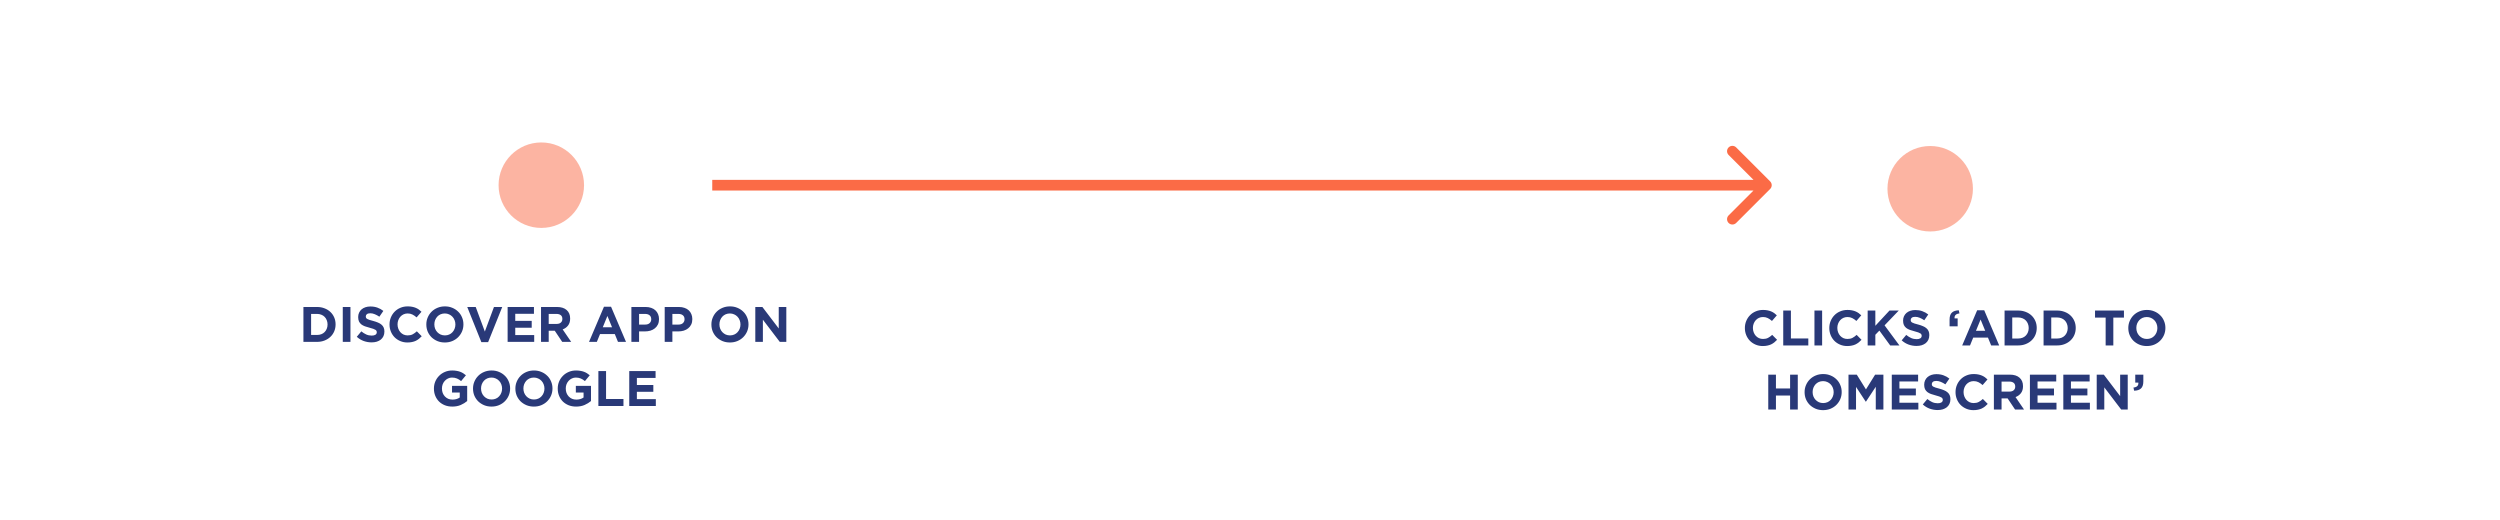 <svg width="702" height="146" viewBox="0 0 702 146" fill="none" xmlns="http://www.w3.org/2000/svg">
<path d="M94.231 91.1V91.072C94.231 90.381 94.105 89.742 93.853 89.154C93.601 88.557 93.242 88.039 92.775 87.6C92.318 87.161 91.767 86.821 91.123 86.578C90.489 86.326 89.789 86.2 89.023 86.2H85.201V96H89.023C89.789 96 90.489 95.874 91.123 95.622C91.767 95.37 92.318 95.025 92.775 94.586C93.242 94.147 93.601 93.629 93.853 93.032C94.105 92.435 94.231 91.791 94.231 91.1ZM91.977 91.128C91.977 91.567 91.903 91.963 91.753 92.318C91.613 92.673 91.413 92.981 91.151 93.242C90.899 93.503 90.591 93.704 90.227 93.844C89.863 93.984 89.462 94.054 89.023 94.054H87.357V88.146H89.023C89.462 88.146 89.863 88.221 90.227 88.37C90.591 88.51 90.899 88.711 91.151 88.972C91.413 89.233 91.613 89.546 91.753 89.91C91.903 90.274 91.977 90.671 91.977 91.1V91.128ZM98.407 96V86.2H96.251V96H98.407ZM107.94 93.102V93.074C107.94 92.645 107.87 92.276 107.73 91.968C107.599 91.66 107.398 91.394 107.128 91.17C106.866 90.937 106.54 90.741 106.148 90.582C105.765 90.414 105.326 90.265 104.832 90.134C104.412 90.022 104.062 89.924 103.782 89.84C103.511 89.756 103.296 89.667 103.138 89.574C102.979 89.481 102.867 89.378 102.802 89.266C102.746 89.145 102.718 89.005 102.718 88.846V88.818C102.718 88.575 102.82 88.375 103.026 88.216C103.24 88.048 103.558 87.964 103.978 87.964C104.398 87.964 104.818 88.053 105.238 88.23C105.658 88.398 106.087 88.631 106.526 88.93L107.646 87.306C107.142 86.905 106.586 86.597 105.98 86.382C105.382 86.167 104.724 86.06 104.006 86.06C103.502 86.06 103.04 86.13 102.62 86.27C102.2 86.41 101.836 86.611 101.528 86.872C101.229 87.133 100.996 87.446 100.828 87.81C100.66 88.165 100.576 88.566 100.576 89.014V89.042C100.576 89.527 100.65 89.933 100.8 90.26C100.958 90.587 101.178 90.862 101.458 91.086C101.738 91.301 102.078 91.483 102.48 91.632C102.881 91.781 103.329 91.917 103.824 92.038C104.234 92.141 104.566 92.239 104.818 92.332C105.079 92.425 105.28 92.519 105.42 92.612C105.569 92.705 105.667 92.808 105.714 92.92C105.77 93.023 105.798 93.144 105.798 93.284V93.312C105.798 93.601 105.672 93.83 105.42 93.998C105.177 94.157 104.832 94.236 104.384 94.236C103.824 94.236 103.306 94.129 102.83 93.914C102.363 93.699 101.906 93.41 101.458 93.046L100.184 94.572C100.772 95.104 101.425 95.501 102.144 95.762C102.862 96.014 103.595 96.14 104.342 96.14C104.874 96.14 105.359 96.075 105.798 95.944C106.236 95.804 106.614 95.608 106.932 95.356C107.249 95.095 107.496 94.777 107.674 94.404C107.851 94.021 107.94 93.587 107.94 93.102ZM118.421 94.418L117.049 93.032C116.666 93.387 116.279 93.667 115.887 93.872C115.504 94.077 115.033 94.18 114.473 94.18C114.053 94.18 113.665 94.101 113.311 93.942C112.965 93.774 112.667 93.55 112.415 93.27C112.172 92.99 111.981 92.663 111.841 92.29C111.701 91.917 111.631 91.52 111.631 91.1V91.072C111.631 90.652 111.701 90.26 111.841 89.896C111.981 89.523 112.177 89.196 112.429 88.916C112.681 88.636 112.979 88.417 113.325 88.258C113.679 88.099 114.062 88.02 114.473 88.02C114.967 88.02 115.411 88.118 115.803 88.314C116.204 88.51 116.596 88.781 116.979 89.126L118.351 87.544C118.127 87.32 117.884 87.115 117.623 86.928C117.361 86.741 117.077 86.583 116.769 86.452C116.461 86.321 116.115 86.219 115.733 86.144C115.359 86.069 114.944 86.032 114.487 86.032C113.731 86.032 113.04 86.167 112.415 86.438C111.789 86.699 111.253 87.063 110.805 87.53C110.357 87.987 110.007 88.524 109.755 89.14C109.503 89.747 109.377 90.4 109.377 91.1V91.128C109.377 91.828 109.503 92.486 109.755 93.102C110.007 93.718 110.357 94.255 110.805 94.712C111.253 95.16 111.785 95.515 112.401 95.776C113.017 96.037 113.684 96.168 114.403 96.168C114.879 96.168 115.308 96.126 115.691 96.042C116.073 95.967 116.423 95.855 116.741 95.706C117.067 95.547 117.366 95.361 117.637 95.146C117.907 94.931 118.169 94.689 118.421 94.418ZM130.129 91.1V91.072C130.129 90.372 129.998 89.719 129.737 89.112C129.485 88.496 129.125 87.964 128.659 87.516C128.201 87.059 127.655 86.699 127.021 86.438C126.386 86.167 125.691 86.032 124.935 86.032C124.179 86.032 123.479 86.167 122.835 86.438C122.2 86.699 121.649 87.063 121.183 87.53C120.725 87.987 120.366 88.524 120.105 89.14C119.843 89.747 119.713 90.4 119.713 91.1V91.128C119.713 91.828 119.839 92.486 120.091 93.102C120.352 93.709 120.711 94.241 121.169 94.698C121.635 95.146 122.186 95.505 122.821 95.776C123.455 96.037 124.151 96.168 124.907 96.168C125.663 96.168 126.358 96.037 126.993 95.776C127.637 95.505 128.187 95.141 128.645 94.684C129.111 94.217 129.475 93.681 129.737 93.074C129.998 92.458 130.129 91.8 130.129 91.1ZM127.875 91.128C127.875 91.548 127.8 91.945 127.651 92.318C127.511 92.682 127.31 93.004 127.049 93.284C126.797 93.564 126.489 93.783 126.125 93.942C125.761 94.101 125.364 94.18 124.935 94.18C124.496 94.18 124.095 94.101 123.731 93.942C123.376 93.774 123.063 93.55 122.793 93.27C122.531 92.99 122.326 92.663 122.177 92.29C122.037 91.917 121.967 91.52 121.967 91.1V91.072C121.967 90.652 122.037 90.26 122.177 89.896C122.326 89.523 122.527 89.196 122.779 88.916C123.04 88.636 123.348 88.417 123.703 88.258C124.067 88.099 124.468 88.02 124.907 88.02C125.336 88.02 125.733 88.104 126.097 88.272C126.461 88.431 126.773 88.65 127.035 88.93C127.305 89.21 127.511 89.537 127.651 89.91C127.8 90.283 127.875 90.68 127.875 91.1V91.128ZM141.029 86.2H138.705L136.143 93.102L133.581 86.2H131.201L135.163 96.07H137.067L141.029 86.2ZM150.003 96V94.082H144.683V92.024H149.303V90.106H144.683V88.118H149.933V86.2H142.541V96H150.003ZM160.39 96L157.996 92.5C158.621 92.267 159.125 91.903 159.508 91.408C159.9 90.904 160.096 90.255 160.096 89.462V89.434C160.096 88.417 159.769 87.623 159.116 87.054C158.472 86.485 157.567 86.2 156.4 86.2H151.92V96H154.076V92.864H155.77L157.87 96H160.39ZM157.912 89.574C157.912 89.994 157.767 90.33 157.478 90.582C157.198 90.834 156.792 90.96 156.26 90.96H154.076V88.146H156.218C156.75 88.146 157.165 88.263 157.464 88.496C157.763 88.729 157.912 89.079 157.912 89.546V89.574ZM175.783 96L171.583 86.13H169.595L165.395 96H167.593L168.489 93.802H172.633L173.529 96H175.783ZM171.863 91.898H169.259L170.561 88.72L171.863 91.898ZM185.051 89.616V89.588C185.051 89.084 184.962 88.627 184.785 88.216C184.617 87.796 184.37 87.437 184.043 87.138C183.726 86.839 183.334 86.611 182.867 86.452C182.41 86.284 181.887 86.2 181.299 86.2H177.295V96H179.451V93.06H181.089C181.64 93.06 182.153 92.99 182.629 92.85C183.114 92.701 183.534 92.481 183.889 92.192C184.253 91.903 184.538 91.543 184.743 91.114C184.948 90.685 185.051 90.185 185.051 89.616ZM182.867 89.658C182.867 90.078 182.718 90.433 182.419 90.722C182.12 91.002 181.7 91.142 181.159 91.142H179.451V88.146H181.117C181.658 88.146 182.083 88.272 182.391 88.524C182.708 88.776 182.867 89.145 182.867 89.63V89.658ZM194.403 89.616V89.588C194.403 89.084 194.314 88.627 194.137 88.216C193.969 87.796 193.721 87.437 193.395 87.138C193.077 86.839 192.685 86.611 192.219 86.452C191.761 86.284 191.239 86.2 190.651 86.2H186.647V96H188.803V93.06H190.441C190.991 93.06 191.505 92.99 191.981 92.85C192.466 92.701 192.886 92.481 193.241 92.192C193.605 91.903 193.889 91.543 194.095 91.114C194.3 90.685 194.403 90.185 194.403 89.616ZM192.219 89.658C192.219 90.078 192.069 90.433 191.771 90.722C191.472 91.002 191.052 91.142 190.511 91.142H188.803V88.146H190.469C191.01 88.146 191.435 88.272 191.743 88.524C192.06 88.776 192.219 89.145 192.219 89.63V89.658ZM210.178 91.1V91.072C210.178 90.372 210.047 89.719 209.786 89.112C209.534 88.496 209.174 87.964 208.708 87.516C208.25 87.059 207.704 86.699 207.07 86.438C206.435 86.167 205.74 86.032 204.984 86.032C204.228 86.032 203.528 86.167 202.884 86.438C202.249 86.699 201.698 87.063 201.232 87.53C200.774 87.987 200.415 88.524 200.154 89.14C199.892 89.747 199.762 90.4 199.762 91.1V91.128C199.762 91.828 199.888 92.486 200.14 93.102C200.401 93.709 200.76 94.241 201.218 94.698C201.684 95.146 202.235 95.505 202.87 95.776C203.504 96.037 204.2 96.168 204.956 96.168C205.712 96.168 206.407 96.037 207.042 95.776C207.686 95.505 208.236 95.141 208.694 94.684C209.16 94.217 209.524 93.681 209.786 93.074C210.047 92.458 210.178 91.8 210.178 91.1ZM207.924 91.128C207.924 91.548 207.849 91.945 207.7 92.318C207.56 92.682 207.359 93.004 207.098 93.284C206.846 93.564 206.538 93.783 206.174 93.942C205.81 94.101 205.413 94.18 204.984 94.18C204.545 94.18 204.144 94.101 203.78 93.942C203.425 93.774 203.112 93.55 202.842 93.27C202.58 92.99 202.375 92.663 202.226 92.29C202.086 91.917 202.016 91.52 202.016 91.1V91.072C202.016 90.652 202.086 90.26 202.226 89.896C202.375 89.523 202.576 89.196 202.828 88.916C203.089 88.636 203.397 88.417 203.752 88.258C204.116 88.099 204.517 88.02 204.956 88.02C205.385 88.02 205.782 88.104 206.146 88.272C206.51 88.431 206.822 88.65 207.084 88.93C207.354 89.21 207.56 89.537 207.7 89.91C207.849 90.283 207.924 90.68 207.924 91.1V91.128ZM220.798 96V86.2H218.67V92.234L214.078 86.2H212.09V96H214.218V89.77L218.964 96H220.798ZM131.184 112.614V108.358H126.928V110.22H129.098V111.62C128.547 112.012 127.87 112.208 127.068 112.208C126.629 112.208 126.228 112.133 125.864 111.984C125.509 111.825 125.196 111.606 124.926 111.326C124.664 111.046 124.459 110.719 124.31 110.346C124.17 109.963 124.1 109.548 124.1 109.1V109.072C124.1 108.652 124.17 108.26 124.31 107.896C124.459 107.523 124.66 107.201 124.912 106.93C125.173 106.65 125.472 106.431 125.808 106.272C126.153 106.104 126.522 106.02 126.914 106.02C127.194 106.02 127.45 106.043 127.684 106.09C127.917 106.137 128.132 106.202 128.328 106.286C128.533 106.37 128.729 106.473 128.916 106.594C129.102 106.715 129.289 106.855 129.476 107.014L130.834 105.376C130.582 105.161 130.32 104.97 130.05 104.802C129.779 104.634 129.49 104.494 129.182 104.382C128.874 104.27 128.538 104.186 128.174 104.13C127.819 104.065 127.422 104.032 126.984 104.032C126.237 104.032 125.551 104.167 124.926 104.438C124.3 104.699 123.759 105.063 123.302 105.53C122.844 105.987 122.485 106.524 122.224 107.14C121.972 107.747 121.846 108.4 121.846 109.1V109.128C121.846 109.856 121.972 110.528 122.224 111.144C122.476 111.76 122.826 112.292 123.274 112.74C123.731 113.188 124.272 113.538 124.898 113.79C125.532 114.042 126.232 114.168 126.998 114.168C127.894 114.168 128.687 114.019 129.378 113.72C130.078 113.412 130.68 113.043 131.184 112.614ZM143.24 109.1V109.072C143.24 108.372 143.109 107.719 142.848 107.112C142.596 106.496 142.237 105.964 141.77 105.516C141.313 105.059 140.767 104.699 140.132 104.438C139.497 104.167 138.802 104.032 138.046 104.032C137.29 104.032 136.59 104.167 135.946 104.438C135.311 104.699 134.761 105.063 134.294 105.53C133.837 105.987 133.477 106.524 133.216 107.14C132.955 107.747 132.824 108.4 132.824 109.1V109.128C132.824 109.828 132.95 110.486 133.202 111.102C133.463 111.709 133.823 112.241 134.28 112.698C134.747 113.146 135.297 113.505 135.932 113.776C136.567 114.037 137.262 114.168 138.018 114.168C138.774 114.168 139.469 114.037 140.104 113.776C140.748 113.505 141.299 113.141 141.756 112.684C142.223 112.217 142.587 111.681 142.848 111.074C143.109 110.458 143.24 109.8 143.24 109.1ZM140.986 109.128C140.986 109.548 140.911 109.945 140.762 110.318C140.622 110.682 140.421 111.004 140.16 111.284C139.908 111.564 139.6 111.783 139.236 111.942C138.872 112.101 138.475 112.18 138.046 112.18C137.607 112.18 137.206 112.101 136.842 111.942C136.487 111.774 136.175 111.55 135.904 111.27C135.643 110.99 135.437 110.663 135.288 110.29C135.148 109.917 135.078 109.52 135.078 109.1V109.072C135.078 108.652 135.148 108.26 135.288 107.896C135.437 107.523 135.638 107.196 135.89 106.916C136.151 106.636 136.459 106.417 136.814 106.258C137.178 106.099 137.579 106.02 138.018 106.02C138.447 106.02 138.844 106.104 139.208 106.272C139.572 106.431 139.885 106.65 140.146 106.93C140.417 107.21 140.622 107.537 140.762 107.91C140.911 108.283 140.986 108.68 140.986 109.1V109.128ZM155.135 109.1V109.072C155.135 108.372 155.004 107.719 154.743 107.112C154.491 106.496 154.131 105.964 153.665 105.516C153.207 105.059 152.661 104.699 152.027 104.438C151.392 104.167 150.697 104.032 149.941 104.032C149.185 104.032 148.485 104.167 147.841 104.438C147.206 104.699 146.655 105.063 146.189 105.53C145.731 105.987 145.372 106.524 145.111 107.14C144.849 107.747 144.719 108.4 144.719 109.1V109.128C144.719 109.828 144.845 110.486 145.097 111.102C145.358 111.709 145.717 112.241 146.175 112.698C146.641 113.146 147.192 113.505 147.827 113.776C148.461 114.037 149.157 114.168 149.913 114.168C150.669 114.168 151.364 114.037 151.999 113.776C152.643 113.505 153.193 113.141 153.651 112.684C154.117 112.217 154.481 111.681 154.743 111.074C155.004 110.458 155.135 109.8 155.135 109.1ZM152.881 109.128C152.881 109.548 152.806 109.945 152.657 110.318C152.517 110.682 152.316 111.004 152.055 111.284C151.803 111.564 151.495 111.783 151.131 111.942C150.767 112.101 150.37 112.18 149.941 112.18C149.502 112.18 149.101 112.101 148.737 111.942C148.382 111.774 148.069 111.55 147.799 111.27C147.537 110.99 147.332 110.663 147.183 110.29C147.043 109.917 146.973 109.52 146.973 109.1V109.072C146.973 108.652 147.043 108.26 147.183 107.896C147.332 107.523 147.533 107.196 147.785 106.916C148.046 106.636 148.354 106.417 148.709 106.258C149.073 106.099 149.474 106.02 149.913 106.02C150.342 106.02 150.739 106.104 151.103 106.272C151.467 106.431 151.779 106.65 152.041 106.93C152.311 107.21 152.517 107.537 152.657 107.91C152.806 108.283 152.881 108.68 152.881 109.1V109.128ZM165.951 112.614V108.358H161.695V110.22H163.865V111.62C163.314 112.012 162.638 112.208 161.835 112.208C161.396 112.208 160.995 112.133 160.631 111.984C160.276 111.825 159.964 111.606 159.693 111.326C159.432 111.046 159.226 110.719 159.077 110.346C158.937 109.963 158.867 109.548 158.867 109.1V109.072C158.867 108.652 158.937 108.26 159.077 107.896C159.226 107.523 159.427 107.201 159.679 106.93C159.94 106.65 160.239 106.431 160.575 106.272C160.92 106.104 161.289 106.02 161.681 106.02C161.961 106.02 162.218 106.043 162.451 106.09C162.684 106.137 162.899 106.202 163.095 106.286C163.3 106.37 163.496 106.473 163.683 106.594C163.87 106.715 164.056 106.855 164.243 107.014L165.601 105.376C165.349 105.161 165.088 104.97 164.817 104.802C164.546 104.634 164.257 104.494 163.949 104.382C163.641 104.27 163.305 104.186 162.941 104.13C162.586 104.065 162.19 104.032 161.751 104.032C161.004 104.032 160.318 104.167 159.693 104.438C159.068 104.699 158.526 105.063 158.069 105.53C157.612 105.987 157.252 106.524 156.991 107.14C156.739 107.747 156.613 108.4 156.613 109.1V109.128C156.613 109.856 156.739 110.528 156.991 111.144C157.243 111.76 157.593 112.292 158.041 112.74C158.498 113.188 159.04 113.538 159.665 113.79C160.3 114.042 161 114.168 161.765 114.168C162.661 114.168 163.454 114.019 164.145 113.72C164.845 113.412 165.447 113.043 165.951 112.614ZM175.068 114V112.04H170.182V104.2H168.026V114H175.068ZM184.156 114V112.082H178.836V110.024H183.456V108.106H178.836V106.118H184.086V104.2H176.694V114H184.156Z" fill="#293978"/>
<path d="M499.006 95.418L497.634 94.032C497.251 94.387 496.864 94.667 496.472 94.872C496.089 95.077 495.618 95.18 495.058 95.18C494.638 95.18 494.25 95.101 493.896 94.942C493.55 94.774 493.252 94.55 493 94.27C492.757 93.99 492.566 93.663 492.426 93.29C492.286 92.917 492.216 92.52 492.216 92.1V92.072C492.216 91.652 492.286 91.26 492.426 90.896C492.566 90.523 492.762 90.196 493.014 89.916C493.266 89.636 493.564 89.417 493.91 89.258C494.264 89.099 494.647 89.02 495.058 89.02C495.552 89.02 495.996 89.118 496.388 89.314C496.789 89.51 497.181 89.781 497.564 90.126L498.936 88.544C498.712 88.32 498.469 88.115 498.208 87.928C497.946 87.741 497.662 87.583 497.354 87.452C497.046 87.321 496.7 87.219 496.318 87.144C495.944 87.069 495.529 87.032 495.072 87.032C494.316 87.032 493.625 87.167 493 87.438C492.374 87.699 491.838 88.063 491.39 88.53C490.942 88.987 490.592 89.524 490.34 90.14C490.088 90.747 489.962 91.4 489.962 92.1V92.128C489.962 92.828 490.088 93.486 490.34 94.102C490.592 94.718 490.942 95.255 491.39 95.712C491.838 96.16 492.37 96.515 492.986 96.776C493.602 97.037 494.269 97.168 494.988 97.168C495.464 97.168 495.893 97.126 496.276 97.042C496.658 96.967 497.008 96.855 497.326 96.706C497.652 96.547 497.951 96.361 498.222 96.146C498.492 95.931 498.754 95.689 499.006 95.418ZM507.774 97V95.04H502.888V87.2H500.732V97H507.774ZM511.654 97V87.2H509.498V97H511.654ZM522.713 95.418L521.341 94.032C520.958 94.387 520.571 94.667 520.179 94.872C519.796 95.077 519.325 95.18 518.765 95.18C518.345 95.18 517.957 95.101 517.603 94.942C517.257 94.774 516.959 94.55 516.707 94.27C516.464 93.99 516.273 93.663 516.133 93.29C515.993 92.917 515.923 92.52 515.923 92.1V92.072C515.923 91.652 515.993 91.26 516.133 90.896C516.273 90.523 516.469 90.196 516.721 89.916C516.973 89.636 517.271 89.417 517.617 89.258C517.971 89.099 518.354 89.02 518.765 89.02C519.259 89.02 519.703 89.118 520.095 89.314C520.496 89.51 520.888 89.781 521.271 90.126L522.643 88.544C522.419 88.32 522.176 88.115 521.915 87.928C521.653 87.741 521.369 87.583 521.061 87.452C520.753 87.321 520.407 87.219 520.025 87.144C519.651 87.069 519.236 87.032 518.779 87.032C518.023 87.032 517.332 87.167 516.707 87.438C516.081 87.699 515.545 88.063 515.097 88.53C514.649 88.987 514.299 89.524 514.047 90.14C513.795 90.747 513.669 91.4 513.669 92.1V92.128C513.669 92.828 513.795 93.486 514.047 94.102C514.299 94.718 514.649 95.255 515.097 95.712C515.545 96.16 516.077 96.515 516.693 96.776C517.309 97.037 517.976 97.168 518.695 97.168C519.171 97.168 519.6 97.126 519.983 97.042C520.365 96.967 520.715 96.855 521.033 96.706C521.359 96.547 521.658 96.361 521.929 96.146C522.199 95.931 522.461 95.689 522.713 95.418ZM533.357 97L529.185 91.358L533.175 87.2H530.571L526.595 91.484V87.2H524.439V97H526.595V94.004L527.729 92.828L530.767 97H533.357ZM541.749 94.102V94.074C541.749 93.645 541.679 93.276 541.539 92.968C541.409 92.66 541.208 92.394 540.937 92.17C540.676 91.937 540.349 91.741 539.957 91.582C539.575 91.414 539.136 91.265 538.641 91.134C538.221 91.022 537.871 90.924 537.591 90.84C537.321 90.756 537.106 90.667 536.947 90.574C536.789 90.481 536.677 90.378 536.611 90.266C536.555 90.145 536.527 90.005 536.527 89.846V89.818C536.527 89.575 536.63 89.375 536.835 89.216C537.05 89.048 537.367 88.964 537.787 88.964C538.207 88.964 538.627 89.053 539.047 89.23C539.467 89.398 539.897 89.631 540.335 89.93L541.455 88.306C540.951 87.905 540.396 87.597 539.789 87.382C539.192 87.167 538.534 87.06 537.815 87.06C537.311 87.06 536.849 87.13 536.429 87.27C536.009 87.41 535.645 87.611 535.337 87.872C535.039 88.133 534.805 88.446 534.637 88.81C534.469 89.165 534.385 89.566 534.385 90.014V90.042C534.385 90.527 534.46 90.933 534.609 91.26C534.768 91.587 534.987 91.862 535.267 92.086C535.547 92.301 535.888 92.483 536.289 92.632C536.691 92.781 537.139 92.917 537.633 93.038C538.044 93.141 538.375 93.239 538.627 93.332C538.889 93.425 539.089 93.519 539.229 93.612C539.379 93.705 539.477 93.808 539.523 93.92C539.579 94.023 539.607 94.144 539.607 94.284V94.312C539.607 94.601 539.481 94.83 539.229 94.998C538.987 95.157 538.641 95.236 538.193 95.236C537.633 95.236 537.115 95.129 536.639 94.914C536.173 94.699 535.715 94.41 535.267 94.046L533.993 95.572C534.581 96.104 535.235 96.501 535.953 96.762C536.672 97.014 537.405 97.14 538.151 97.14C538.683 97.14 539.169 97.075 539.607 96.944C540.046 96.804 540.424 96.608 540.741 96.356C541.059 96.095 541.306 95.777 541.483 95.404C541.661 95.021 541.749 94.587 541.749 94.102ZM550.212 88.012L550.03 87.13C549.199 87.149 548.56 87.359 548.112 87.76C547.664 88.161 547.44 88.824 547.44 89.748V91.638H549.708V89.398H548.84C548.765 88.577 549.222 88.115 550.212 88.012ZM561.371 97L557.171 87.13H555.183L550.983 97H553.181L554.077 94.802H558.221L559.117 97H561.371ZM557.451 92.898H554.847L556.149 89.72L557.451 92.898ZM571.914 92.1V92.072C571.914 91.381 571.788 90.742 571.536 90.154C571.284 89.557 570.925 89.039 570.458 88.6C570.001 88.161 569.45 87.821 568.806 87.578C568.171 87.326 567.471 87.2 566.706 87.2H562.884V97H566.706C567.471 97 568.171 96.874 568.806 96.622C569.45 96.37 570.001 96.025 570.458 95.586C570.925 95.147 571.284 94.629 571.536 94.032C571.788 93.435 571.914 92.791 571.914 92.1ZM569.66 92.128C569.66 92.567 569.585 92.963 569.436 93.318C569.296 93.673 569.095 93.981 568.834 94.242C568.582 94.503 568.274 94.704 567.91 94.844C567.546 94.984 567.145 95.054 566.706 95.054H565.04V89.146H566.706C567.145 89.146 567.546 89.221 567.91 89.37C568.274 89.51 568.582 89.711 568.834 89.972C569.095 90.233 569.296 90.546 569.436 90.91C569.585 91.274 569.66 91.671 569.66 92.1V92.128ZM582.865 92.1V92.072C582.865 91.381 582.739 90.742 582.487 90.154C582.235 89.557 581.876 89.039 581.409 88.6C580.952 88.161 580.401 87.821 579.757 87.578C579.123 87.326 578.423 87.2 577.657 87.2H573.835V97H577.657C578.423 97 579.123 96.874 579.757 96.622C580.401 96.37 580.952 96.025 581.409 95.586C581.876 95.147 582.235 94.629 582.487 94.032C582.739 93.435 582.865 92.791 582.865 92.1ZM580.611 92.128C580.611 92.567 580.537 92.963 580.387 93.318C580.247 93.673 580.047 93.981 579.785 94.242C579.533 94.503 579.225 94.704 578.861 94.844C578.497 94.984 578.096 95.054 577.657 95.054H575.991V89.146H577.657C578.096 89.146 578.497 89.221 578.861 89.37C579.225 89.51 579.533 89.711 579.785 89.972C580.047 90.233 580.247 90.546 580.387 90.91C580.537 91.274 580.611 91.671 580.611 92.1V92.128ZM596.404 89.188V87.2H588.284V89.188H591.266V97H593.422V89.188H596.404ZM608.044 92.1V92.072C608.044 91.372 607.913 90.719 607.652 90.112C607.4 89.496 607.04 88.964 606.574 88.516C606.116 88.059 605.57 87.699 604.936 87.438C604.301 87.167 603.606 87.032 602.85 87.032C602.094 87.032 601.394 87.167 600.75 87.438C600.115 87.699 599.564 88.063 599.098 88.53C598.64 88.987 598.281 89.524 598.02 90.14C597.758 90.747 597.628 91.4 597.628 92.1V92.128C597.628 92.828 597.754 93.486 598.006 94.102C598.267 94.709 598.626 95.241 599.084 95.698C599.55 96.146 600.101 96.505 600.736 96.776C601.37 97.037 602.066 97.168 602.822 97.168C603.578 97.168 604.273 97.037 604.908 96.776C605.552 96.505 606.102 96.141 606.56 95.684C607.026 95.217 607.39 94.681 607.652 94.074C607.913 93.458 608.044 92.8 608.044 92.1ZM605.79 92.128C605.79 92.548 605.715 92.945 605.566 93.318C605.426 93.682 605.225 94.004 604.964 94.284C604.712 94.564 604.404 94.783 604.04 94.942C603.676 95.101 603.279 95.18 602.85 95.18C602.411 95.18 602.01 95.101 601.646 94.942C601.291 94.774 600.978 94.55 600.708 94.27C600.446 93.99 600.241 93.663 600.092 93.29C599.952 92.917 599.882 92.52 599.882 92.1V92.072C599.882 91.652 599.952 91.26 600.092 90.896C600.241 90.523 600.442 90.196 600.694 89.916C600.955 89.636 601.263 89.417 601.618 89.258C601.982 89.099 602.383 89.02 602.822 89.02C603.251 89.02 603.648 89.104 604.012 89.272C604.376 89.431 604.688 89.65 604.95 89.93C605.22 90.21 605.426 90.537 605.566 90.91C605.715 91.283 605.79 91.68 605.79 92.1V92.128ZM504.816 115V105.2H502.66V109.078H498.684V105.2H496.528V115H498.684V111.066H502.66V115H504.816ZM517.146 110.1V110.072C517.146 109.372 517.016 108.719 516.754 108.112C516.502 107.496 516.143 106.964 515.676 106.516C515.219 106.059 514.673 105.699 514.038 105.438C513.404 105.167 512.708 105.032 511.952 105.032C511.196 105.032 510.496 105.167 509.852 105.438C509.218 105.699 508.667 106.063 508.2 106.53C507.743 106.987 507.384 107.524 507.122 108.14C506.861 108.747 506.73 109.4 506.73 110.1V110.128C506.73 110.828 506.856 111.486 507.108 112.102C507.37 112.709 507.729 113.241 508.186 113.698C508.653 114.146 509.204 114.505 509.838 114.776C510.473 115.037 511.168 115.168 511.924 115.168C512.68 115.168 513.376 115.037 514.01 114.776C514.654 114.505 515.205 114.141 515.662 113.684C516.129 113.217 516.493 112.681 516.754 112.074C517.016 111.458 517.146 110.8 517.146 110.1ZM514.892 110.128C514.892 110.548 514.818 110.945 514.668 111.318C514.528 111.682 514.328 112.004 514.066 112.284C513.814 112.564 513.506 112.783 513.142 112.942C512.778 113.101 512.382 113.18 511.952 113.18C511.514 113.18 511.112 113.101 510.748 112.942C510.394 112.774 510.081 112.55 509.81 112.27C509.549 111.99 509.344 111.663 509.194 111.29C509.054 110.917 508.984 110.52 508.984 110.1V110.072C508.984 109.652 509.054 109.26 509.194 108.896C509.344 108.523 509.544 108.196 509.796 107.916C510.058 107.636 510.366 107.417 510.72 107.258C511.084 107.099 511.486 107.02 511.924 107.02C512.354 107.02 512.75 107.104 513.114 107.272C513.478 107.431 513.791 107.65 514.052 107.93C514.323 108.21 514.528 108.537 514.668 108.91C514.818 109.283 514.892 109.68 514.892 110.1V110.128ZM528.859 115V105.2H526.535L523.959 109.344L521.383 105.2H519.059V115H521.173V108.644L523.903 112.788H523.959L526.717 108.602V115H528.859ZM538.675 115V113.082H533.355V111.024H537.975V109.106H533.355V107.118H538.605V105.2H531.213V115H538.675ZM547.676 112.102V112.074C547.676 111.645 547.606 111.276 547.466 110.968C547.335 110.66 547.135 110.394 546.864 110.17C546.603 109.937 546.276 109.741 545.884 109.582C545.501 109.414 545.063 109.265 544.568 109.134C544.148 109.022 543.798 108.924 543.518 108.84C543.247 108.756 543.033 108.667 542.874 108.574C542.715 108.481 542.603 108.378 542.538 108.266C542.482 108.145 542.454 108.005 542.454 107.846V107.818C542.454 107.575 542.557 107.375 542.762 107.216C542.977 107.048 543.294 106.964 543.714 106.964C544.134 106.964 544.554 107.053 544.974 107.23C545.394 107.398 545.823 107.631 546.262 107.93L547.382 106.306C546.878 105.905 546.323 105.597 545.716 105.382C545.119 105.167 544.461 105.06 543.742 105.06C543.238 105.06 542.776 105.13 542.356 105.27C541.936 105.41 541.572 105.611 541.264 105.872C540.965 106.133 540.732 106.446 540.564 106.81C540.396 107.165 540.312 107.566 540.312 108.014V108.042C540.312 108.527 540.387 108.933 540.536 109.26C540.695 109.587 540.914 109.862 541.194 110.086C541.474 110.301 541.815 110.483 542.216 110.632C542.617 110.781 543.065 110.917 543.56 111.038C543.971 111.141 544.302 111.239 544.554 111.332C544.815 111.425 545.016 111.519 545.156 111.612C545.305 111.705 545.403 111.808 545.45 111.92C545.506 112.023 545.534 112.144 545.534 112.284V112.312C545.534 112.601 545.408 112.83 545.156 112.998C544.913 113.157 544.568 113.236 544.12 113.236C543.56 113.236 543.042 113.129 542.566 112.914C542.099 112.699 541.642 112.41 541.194 112.046L539.92 113.572C540.508 114.104 541.161 114.501 541.88 114.762C542.599 115.014 543.331 115.14 544.078 115.14C544.61 115.14 545.095 115.075 545.534 114.944C545.973 114.804 546.351 114.608 546.668 114.356C546.985 114.095 547.233 113.777 547.41 113.404C547.587 113.021 547.676 112.587 547.676 112.102ZM558.157 113.418L556.785 112.032C556.402 112.387 556.015 112.667 555.623 112.872C555.24 113.077 554.769 113.18 554.209 113.18C553.789 113.18 553.402 113.101 553.047 112.942C552.702 112.774 552.403 112.55 552.151 112.27C551.908 111.99 551.717 111.663 551.577 111.29C551.437 110.917 551.367 110.52 551.367 110.1V110.072C551.367 109.652 551.437 109.26 551.577 108.896C551.717 108.523 551.913 108.196 552.165 107.916C552.417 107.636 552.716 107.417 553.061 107.258C553.416 107.099 553.798 107.02 554.209 107.02C554.704 107.02 555.147 107.118 555.539 107.314C555.94 107.51 556.332 107.781 556.715 108.126L558.087 106.544C557.863 106.32 557.62 106.115 557.359 105.928C557.098 105.741 556.813 105.583 556.505 105.452C556.197 105.321 555.852 105.219 555.469 105.144C555.096 105.069 554.68 105.032 554.223 105.032C553.467 105.032 552.776 105.167 552.151 105.438C551.526 105.699 550.989 106.063 550.541 106.53C550.093 106.987 549.743 107.524 549.491 108.14C549.239 108.747 549.113 109.4 549.113 110.1V110.128C549.113 110.828 549.239 111.486 549.491 112.102C549.743 112.718 550.093 113.255 550.541 113.712C550.989 114.16 551.521 114.515 552.137 114.776C552.753 115.037 553.42 115.168 554.139 115.168C554.615 115.168 555.044 115.126 555.427 115.042C555.81 114.967 556.16 114.855 556.477 114.706C556.804 114.547 557.102 114.361 557.373 114.146C557.644 113.931 557.905 113.689 558.157 113.418ZM568.353 115L565.959 111.5C566.584 111.267 567.088 110.903 567.471 110.408C567.863 109.904 568.059 109.255 568.059 108.462V108.434C568.059 107.417 567.732 106.623 567.079 106.054C566.435 105.485 565.53 105.2 564.363 105.2H559.883V115H562.039V111.864H563.733L565.833 115H568.353ZM565.875 108.574C565.875 108.994 565.73 109.33 565.441 109.582C565.161 109.834 564.755 109.96 564.223 109.96H562.039V107.146H564.181C564.713 107.146 565.128 107.263 565.427 107.496C565.726 107.729 565.875 108.079 565.875 108.546V108.574ZM577.462 115V113.082H572.142V111.024H576.762V109.106H572.142V107.118H577.392V105.2H570V115H577.462ZM586.841 115V113.082H581.521V111.024H586.141V109.106H581.521V107.118H586.771V105.2H579.379V115H586.841ZM597.466 115V105.2H595.338V111.234L590.746 105.2H588.758V115H590.886V108.77L595.632 115H597.466ZM599.077 108.826L599.259 109.708C600.089 109.699 600.729 109.493 601.177 109.092C601.625 108.681 601.849 108.014 601.849 107.09V105.2H599.581V107.44H600.449C600.523 108.261 600.066 108.723 599.077 108.826Z" fill="#293978"/>
<circle opacity="0.5" cx="152" cy="52" r="12" fill="#FB6B46"/>
<circle opacity="0.5" cx="542" cy="53" r="12" fill="#FB6B46"/>
<path d="M497.061 53.061C497.646 52.475 497.646 51.525 497.061 50.939L487.515 41.393C486.929 40.808 485.979 40.808 485.393 41.393C484.808 41.979 484.808 42.929 485.393 43.515L493.879 52L485.393 60.485C484.808 61.071 484.808 62.021 485.393 62.607C485.979 63.192 486.929 63.192 487.515 62.607L497.061 53.061ZM200 53.5H496V50.5H200V53.5Z" fill="#FB6B46"/>
</svg>

